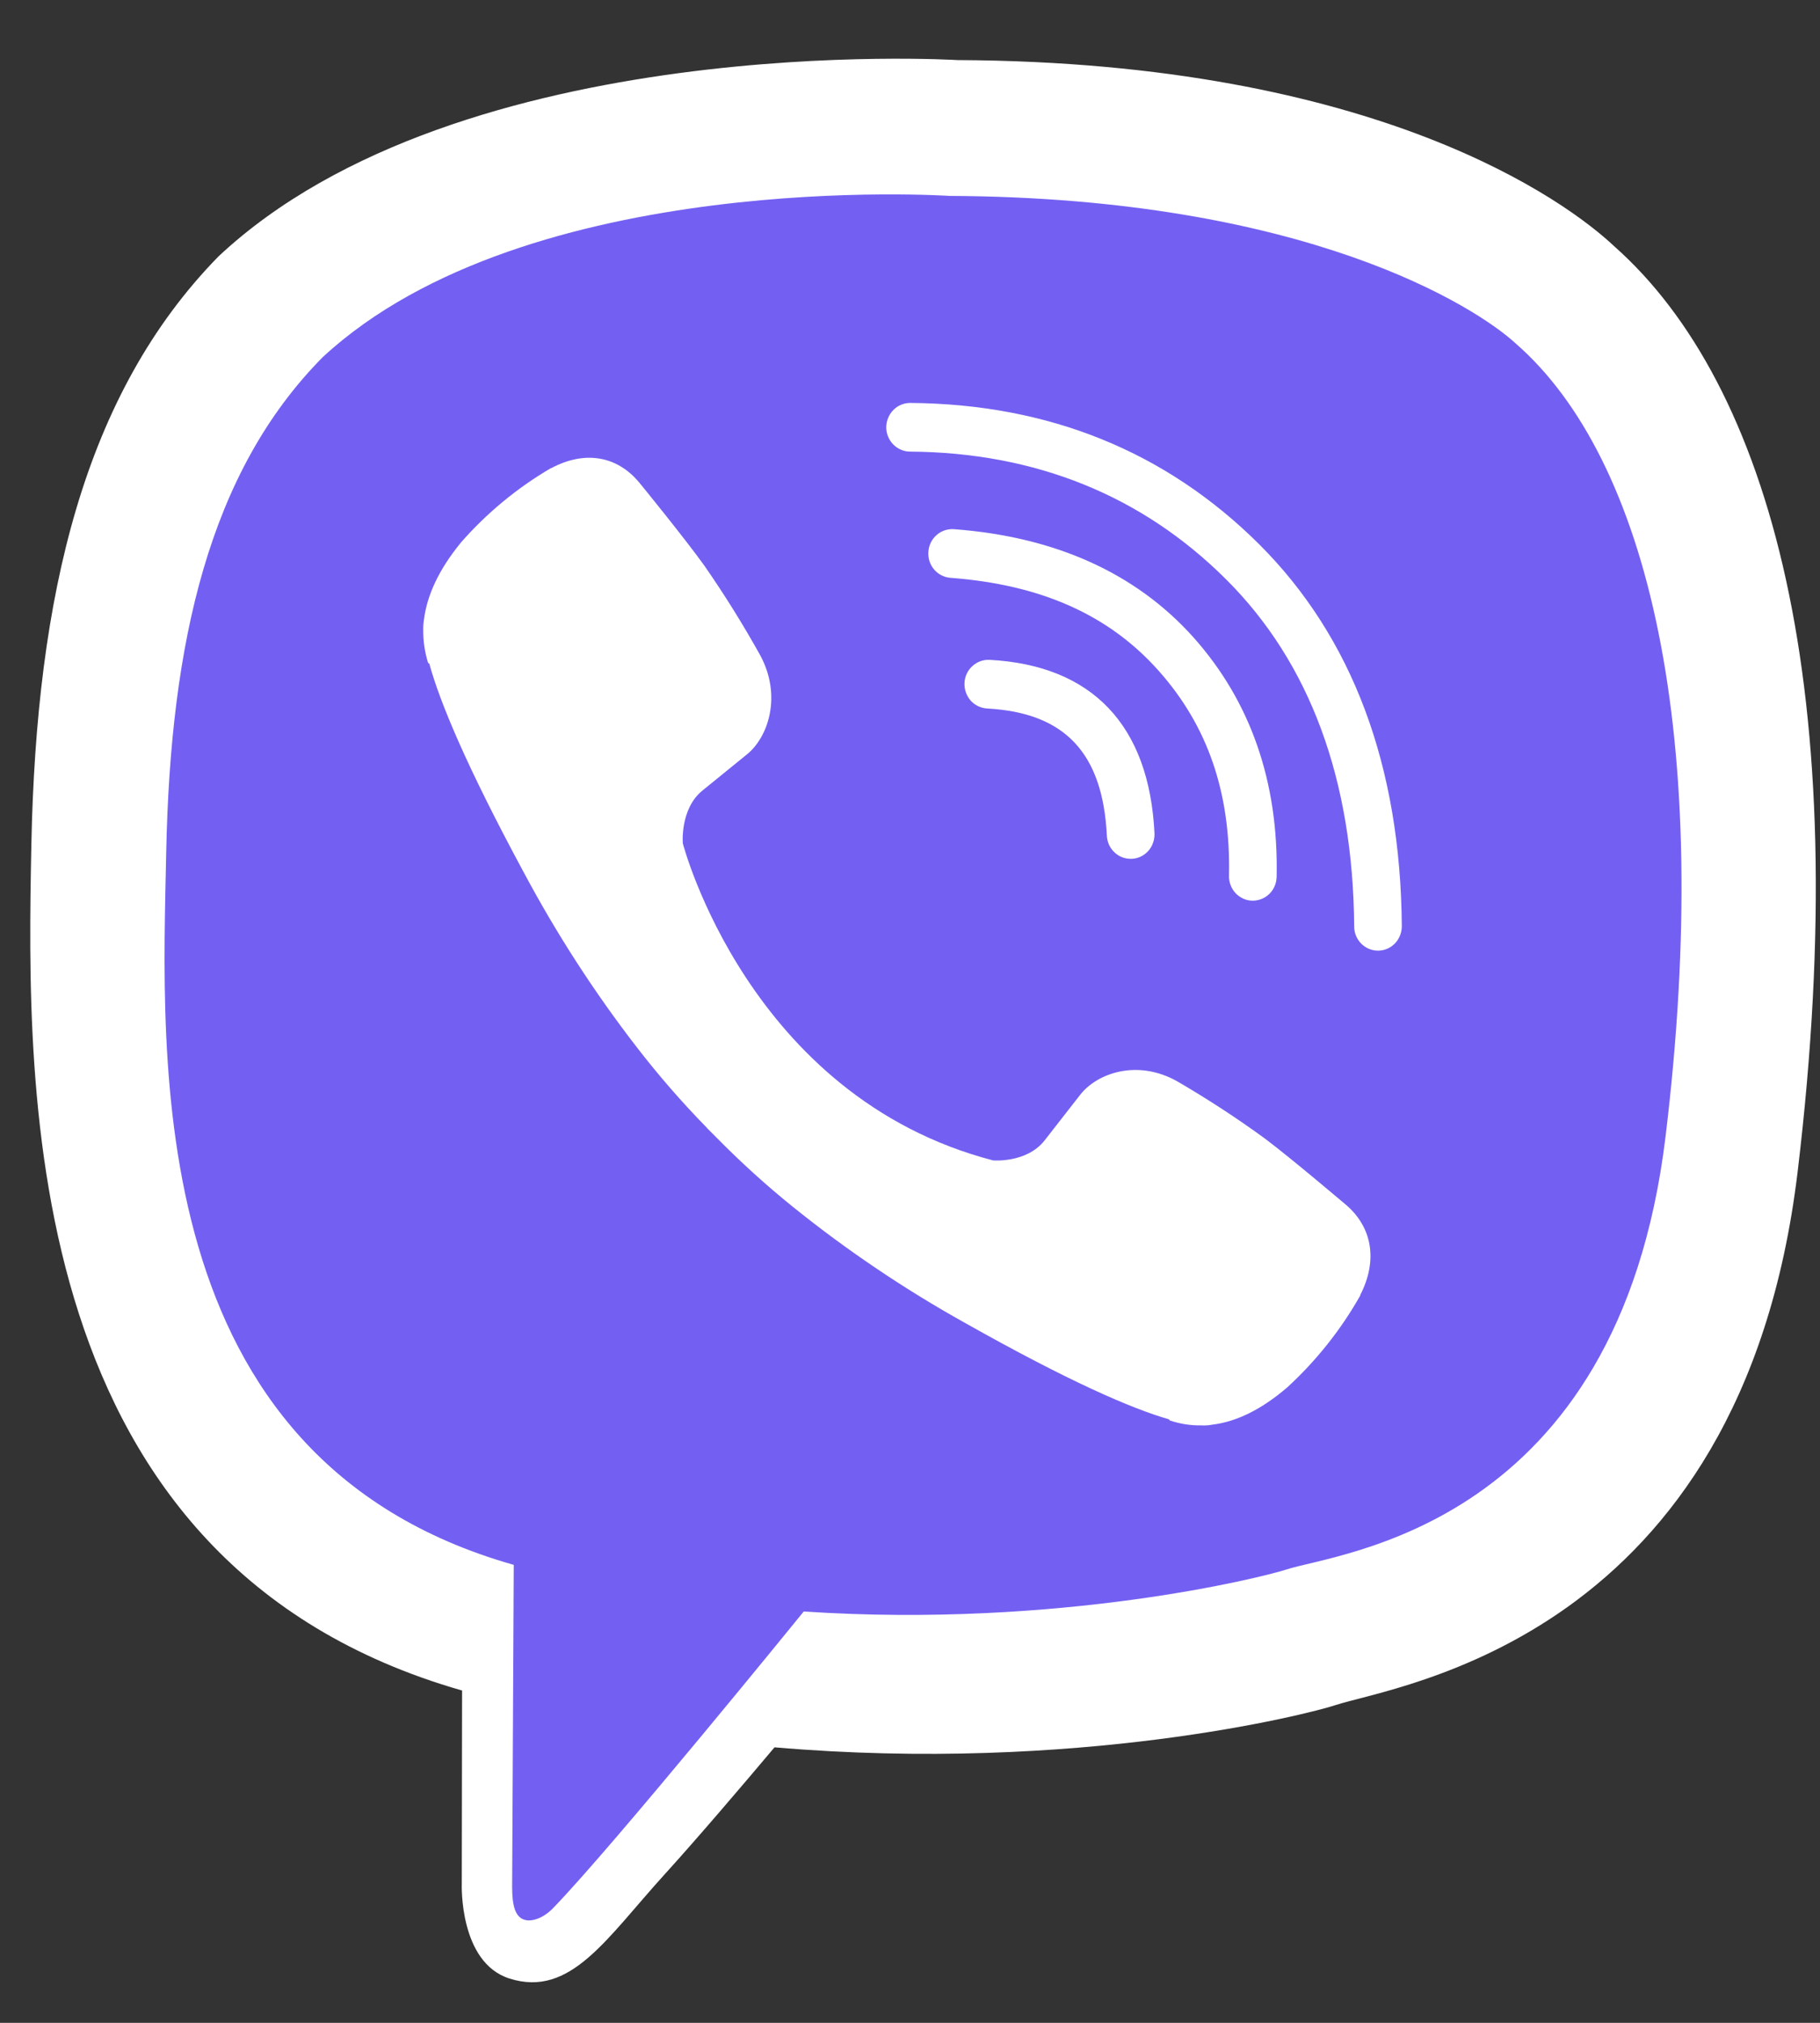 <svg width="18" height="20" viewBox="0 0 18 20" fill="none" xmlns="http://www.w3.org/2000/svg">
<rect x="0" y="0" width="18" height="20" fill="#333333" stroke="none"/>
<path d="M15.965 2.435C15.503 1.999 13.633 0.613 9.468 0.594C9.468 0.594 4.556 0.292 2.161 2.535C0.828 3.896 0.359 5.889 0.31 8.359C0.261 10.829 0.197 15.458 4.565 16.713H4.57L4.567 18.628C4.567 18.628 4.539 19.404 5.039 19.562C5.644 19.754 5.998 19.164 6.576 18.529C6.893 18.18 7.33 17.668 7.66 17.276C10.648 17.533 12.946 16.946 13.207 16.859C13.81 16.66 17.224 16.213 17.779 11.584C18.352 6.813 17.502 3.796 15.965 2.435Z" fill="white"/>
<path d="M14.994 3.399C14.602 3.036 12.914 1.953 9.391 1.937C9.391 1.937 5.218 1.657 3.193 3.53C2.066 4.667 1.686 6.358 1.644 8.42C1.603 10.483 1.387 14.424 5.081 15.472C5.081 15.472 5.067 18.398 5.065 18.655C5.065 18.835 5.093 18.958 5.194 18.983C5.266 19.001 5.375 18.963 5.467 18.869C6.057 18.263 7.949 15.933 7.949 15.933C10.486 16.102 12.505 15.59 12.722 15.518C13.234 15.35 16.003 15.107 16.472 11.241C16.956 7.256 16.294 4.536 14.994 3.399Z" fill="#7360F2"/>
<path d="M11.182 8.491C11.121 8.491 11.063 8.468 11.02 8.425C10.976 8.383 10.95 8.325 10.947 8.263C10.907 7.445 10.531 7.046 9.762 7.005C9.7 7.001 9.641 6.973 9.599 6.926C9.558 6.878 9.536 6.816 9.539 6.752C9.542 6.688 9.57 6.628 9.617 6.586C9.663 6.543 9.724 6.521 9.787 6.524C10.802 6.578 11.366 7.171 11.418 8.239C11.419 8.271 11.415 8.302 11.404 8.332C11.394 8.362 11.378 8.389 11.357 8.413C11.336 8.436 11.311 8.455 11.283 8.469C11.255 8.482 11.225 8.49 11.194 8.491H11.182Z" fill="white"/>
<path d="M12.391 8.905H12.386C12.355 8.905 12.324 8.898 12.296 8.885C12.268 8.872 12.242 8.854 12.22 8.831C12.199 8.808 12.182 8.781 12.171 8.752C12.16 8.723 12.154 8.691 12.155 8.659C12.173 7.837 11.943 7.171 11.452 6.624C10.961 6.076 10.291 5.78 9.4 5.713C9.337 5.708 9.279 5.679 9.238 5.63C9.197 5.582 9.177 5.519 9.182 5.455C9.186 5.391 9.215 5.332 9.263 5.29C9.31 5.248 9.372 5.228 9.434 5.232C10.437 5.307 11.232 5.666 11.8 6.298C12.367 6.931 12.646 7.73 12.626 8.669C12.625 8.732 12.6 8.792 12.556 8.836C12.512 8.88 12.452 8.905 12.391 8.905Z" fill="white"/>
<path d="M13.628 9.399C13.566 9.399 13.506 9.374 13.462 9.329C13.418 9.284 13.393 9.224 13.393 9.16C13.382 7.709 12.955 6.553 12.125 5.727C11.295 4.9 10.242 4.474 9 4.465C8.969 4.465 8.939 4.459 8.91 4.446C8.881 4.434 8.856 4.416 8.834 4.394C8.79 4.349 8.765 4.287 8.765 4.224C8.766 4.16 8.791 4.099 8.835 4.054C8.879 4.009 8.939 3.984 9.002 3.984H9.003C10.371 3.994 11.532 4.464 12.454 5.382C13.375 6.301 13.852 7.572 13.864 9.157C13.864 9.221 13.84 9.282 13.796 9.328C13.752 9.373 13.692 9.399 13.63 9.399L13.628 9.399Z" fill="white"/>
<path d="M9.821 11.473C9.821 11.473 10.152 11.502 10.33 11.277L10.678 10.831C10.846 10.609 11.25 10.468 11.646 10.693C11.943 10.866 12.232 11.054 12.51 11.257C12.773 11.454 13.312 11.913 13.313 11.913C13.57 12.134 13.629 12.459 13.454 12.802C13.454 12.804 13.453 12.807 13.453 12.809C13.261 13.149 13.016 13.456 12.729 13.719C12.726 13.72 12.726 13.722 12.723 13.724C12.474 13.936 12.229 14.057 11.989 14.086C11.953 14.093 11.917 14.095 11.881 14.093C11.775 14.095 11.67 14.078 11.569 14.044L11.561 14.033C11.19 13.926 10.572 13.659 9.541 13.078C8.945 12.746 8.377 12.363 7.844 11.934C7.576 11.718 7.322 11.487 7.081 11.242L7.055 11.216L7.029 11.19L7.003 11.164L6.978 11.137C6.738 10.891 6.512 10.631 6.301 10.358C5.88 9.814 5.505 9.234 5.18 8.625C4.612 7.573 4.35 6.941 4.246 6.562L4.234 6.554C4.202 6.451 4.185 6.344 4.186 6.235C4.185 6.199 4.187 6.162 4.193 6.126C4.224 5.881 4.343 5.63 4.55 5.375C4.551 5.372 4.553 5.372 4.555 5.368C4.811 5.075 5.112 4.826 5.446 4.63C5.447 4.63 5.451 4.628 5.453 4.628C5.788 4.45 6.106 4.51 6.322 4.771C6.324 4.772 6.772 5.322 6.965 5.591C7.163 5.876 7.347 6.171 7.516 6.474C7.737 6.878 7.599 7.292 7.382 7.463L6.945 7.818C6.724 8 6.753 8.338 6.753 8.338C6.753 8.338 7.401 10.842 9.821 11.473Z" fill="white"/>
</svg>
